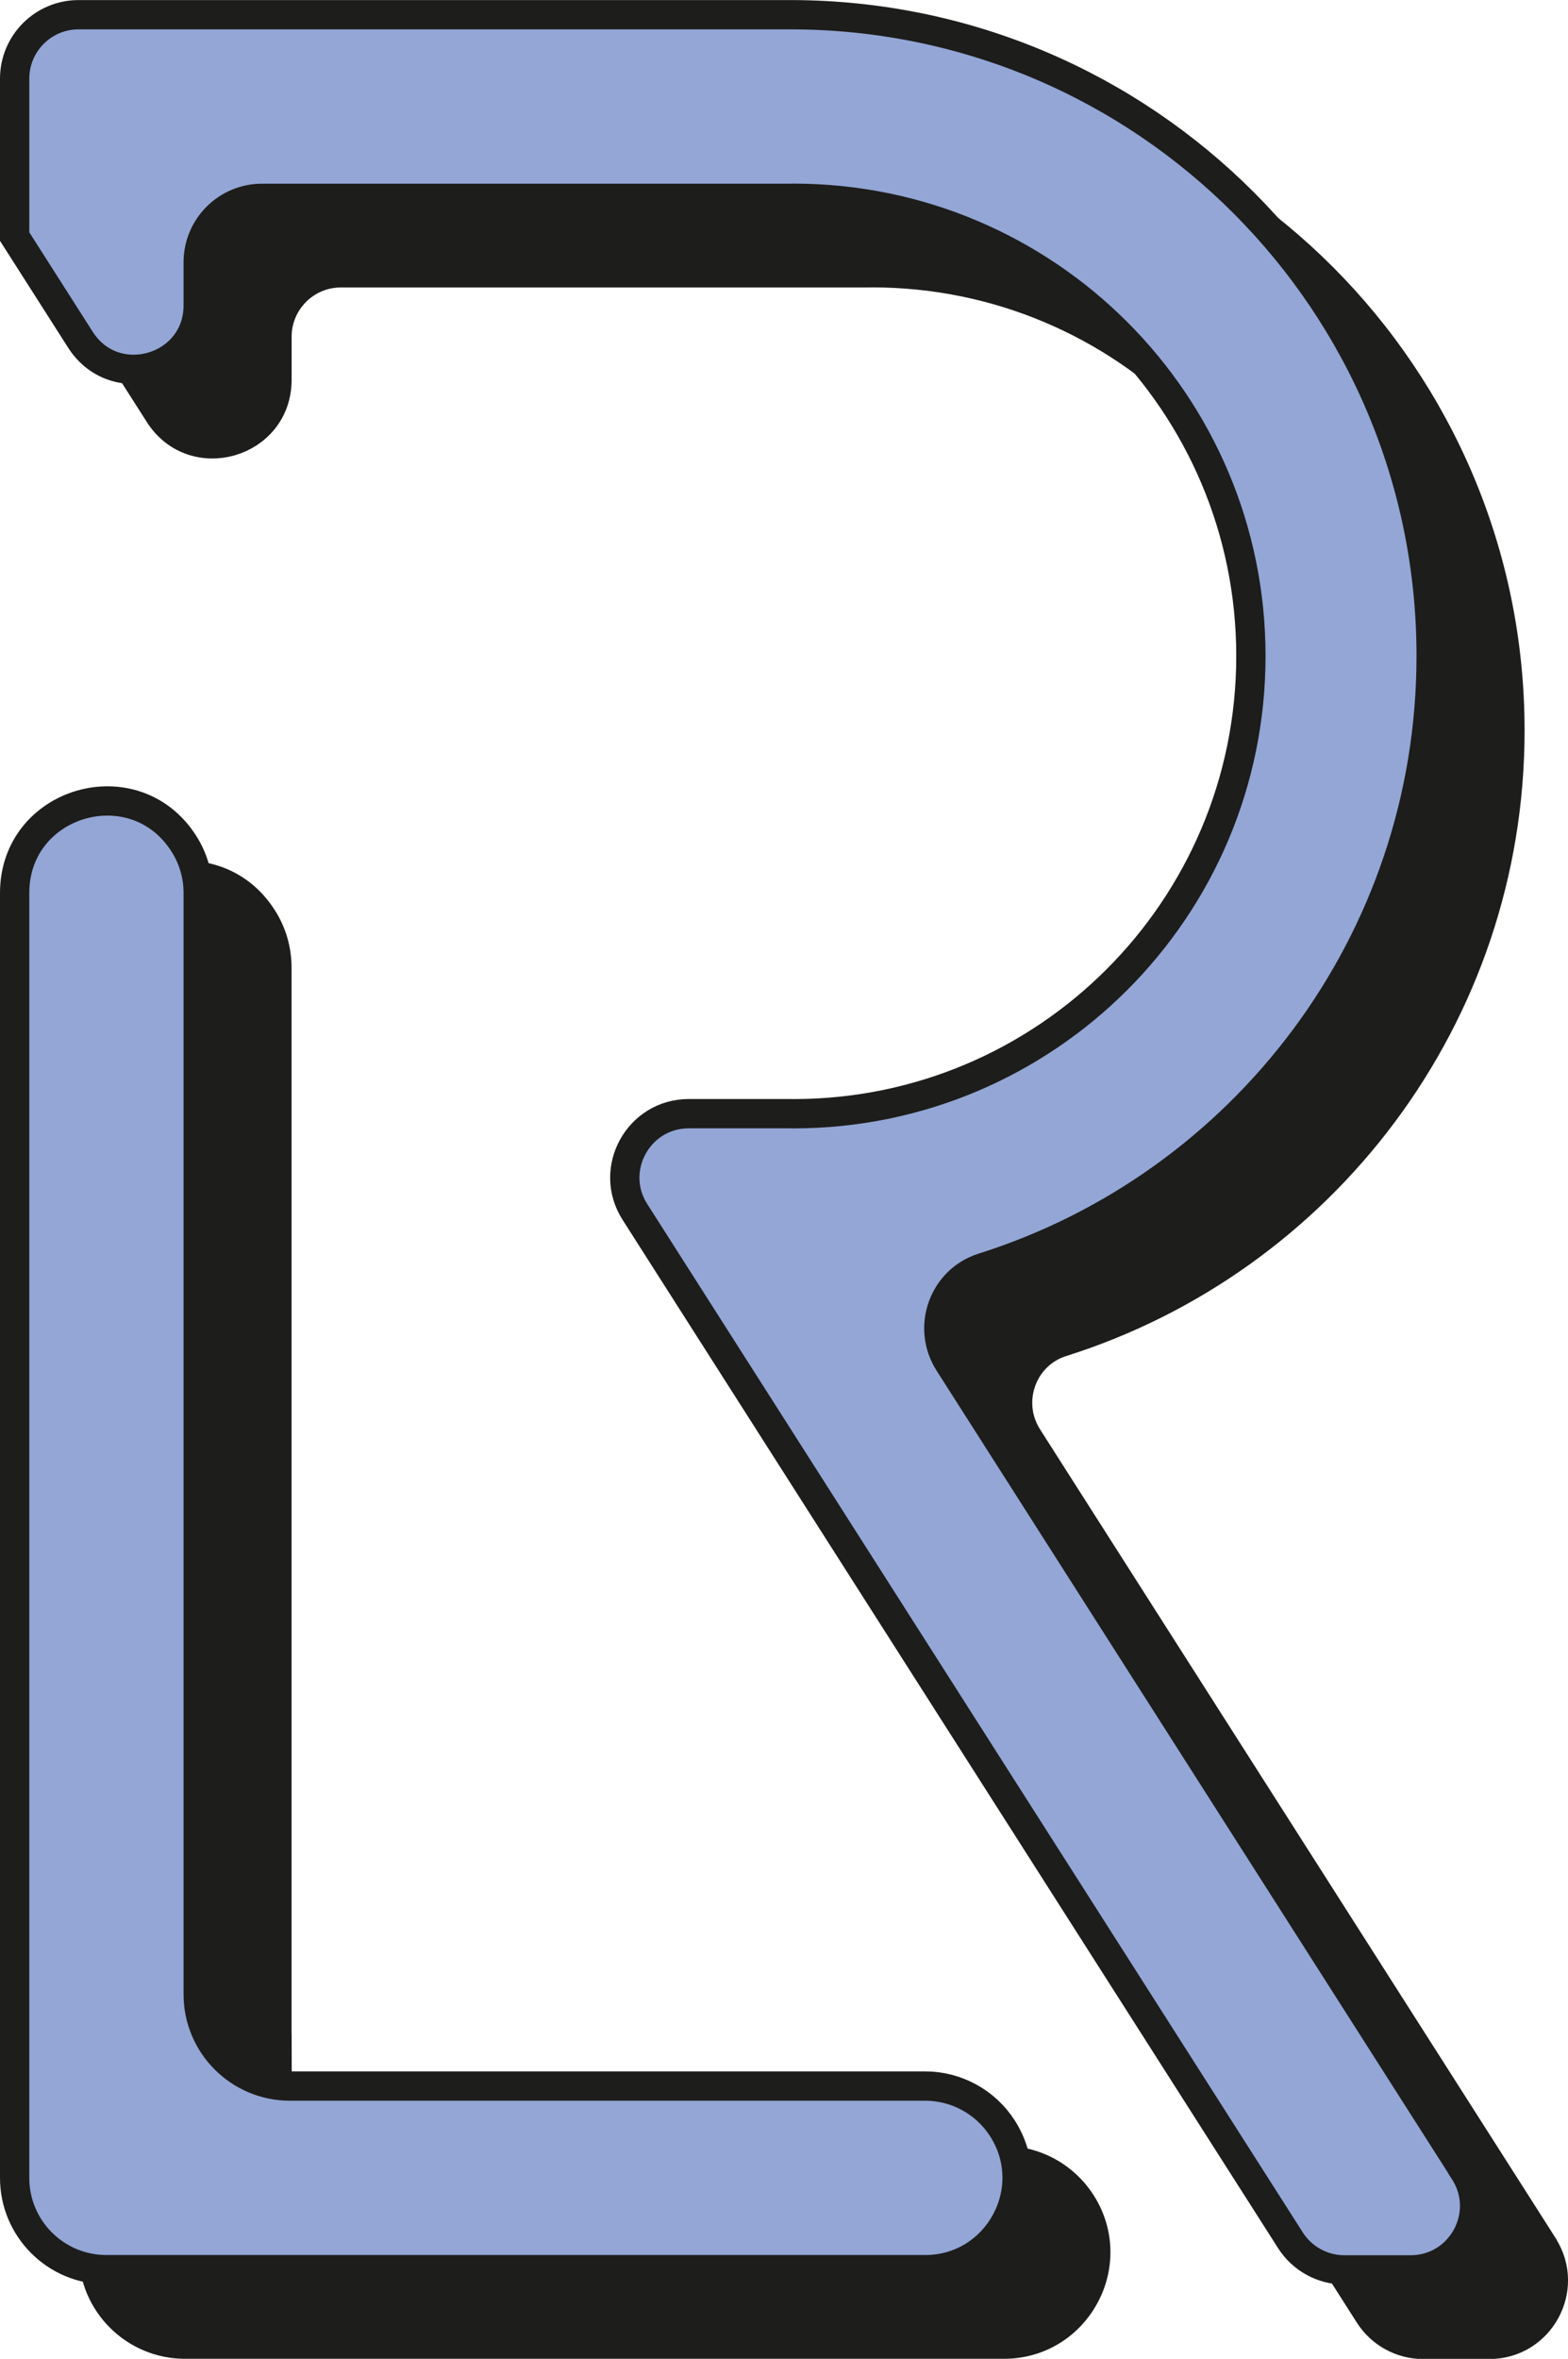 <?xml version="1.0" encoding="UTF-8"?>
<svg id="Ebene_2" data-name="Ebene 2" xmlns="http://www.w3.org/2000/svg" viewBox="0 0 214.16 322.08">
  <defs>
    <style>
      .cls-1 {
        fill: #93a6d6;
      }

      .cls-1, .cls-2 {
        stroke: #1d1d1b;
        stroke-miterlimit: 10;
        stroke-width: 4px;
      }

      .cls-2 {
        fill: #1d1d1b;
      }
    </style>
  </defs>
  <g id="Ebene_1-2" data-name="Ebene 1">
    <path class="cls-2" d="m37.82,282.48v-150.39c0-2.39-.68-4.73-1.97-6.74h0c-6.74-10.57-23.1-5.79-23.1,6.74v175.45c0,6.92,5.61,12.53,12.53,12.53h111.83c9.89,0,15.89-10.92,10.57-19.27h0c-2.3-3.61-6.29-5.8-10.57-5.8H50.36c-6.92,0-12.53-5.61-12.53-12.53Z"/>
    <path class="cls-2" d="m210.59,306.36h0s-70.23-110.13-70.23-110.13c-3.07-4.82-.77-11.28,4.68-12.99,35.47-11.19,61.19-44.35,61.19-83.51,0-48.29-39.09-87.44-87.34-87.55h0s-81.06,0-81.06,0h-16.34c-4.82,0-8.73,3.91-8.73,8.73v21.56s8.98,14.08,8.98,14.08c4.69,7.36,16.09,4.04,16.09-4.69v-5.88c0-4.82,3.91-8.73,8.73-8.73h72.12s0,0,0,0h.21c.07,0,.14-.01.22-.01,34.52,0,62.5,27.98,62.5,62.5s-27.98,62.5-62.5,62.5c-.14,0-.28,0-.43-.01h0s-13.84,0-13.84,0c-6.89,0-11.07,7.61-7.36,13.42l.37.58h0s89.16,139.83,89.16,139.83c1.6,2.51,4.38,4.04,7.36,4.04h9.05c6.89,0,11.07-7.61,7.36-13.42l-.19-.29Z"/>
    <path class="cls-1" d="m27.07,272.31V121.92c0-2.39-.68-4.73-1.97-6.74h0c-6.74-10.57-23.1-5.79-23.1,6.74v175.45c0,6.92,5.61,12.53,12.53,12.53h111.83c9.89,0,15.89-10.92,10.57-19.27h0c-2.3-3.61-6.29-5.8-10.57-5.8H39.6c-6.92,0-12.53-5.61-12.53-12.53Z"/>
    <path class="cls-1" d="m199.83,296.19h0s-70.23-110.13-70.23-110.13c-3.07-4.82-.77-11.28,4.68-12.99,35.47-11.19,61.19-44.35,61.19-83.51,0-48.29-39.09-87.44-87.34-87.55h0s-81.06,0-81.06,0H10.73c-4.82,0-8.73,3.91-8.73,8.73v21.56s8.98,14.08,8.98,14.08c4.69,7.36,16.09,4.04,16.09-4.69v-5.88c0-4.82,3.91-8.73,8.73-8.73h72.12s0,0,0,0h.21c.07,0,.14-.01.22-.01,34.52,0,62.5,27.98,62.5,62.5s-27.98,62.5-62.5,62.5c-.14,0-.28,0-.43-.01h0s-13.84,0-13.84,0c-6.89,0-11.07,7.61-7.36,13.42l.37.58h0s89.16,139.83,89.16,139.83c1.6,2.51,4.38,4.04,7.36,4.04h9.05c6.89,0,11.07-7.61,7.36-13.42l-.19-.29Z"/>
  </g>
</svg>